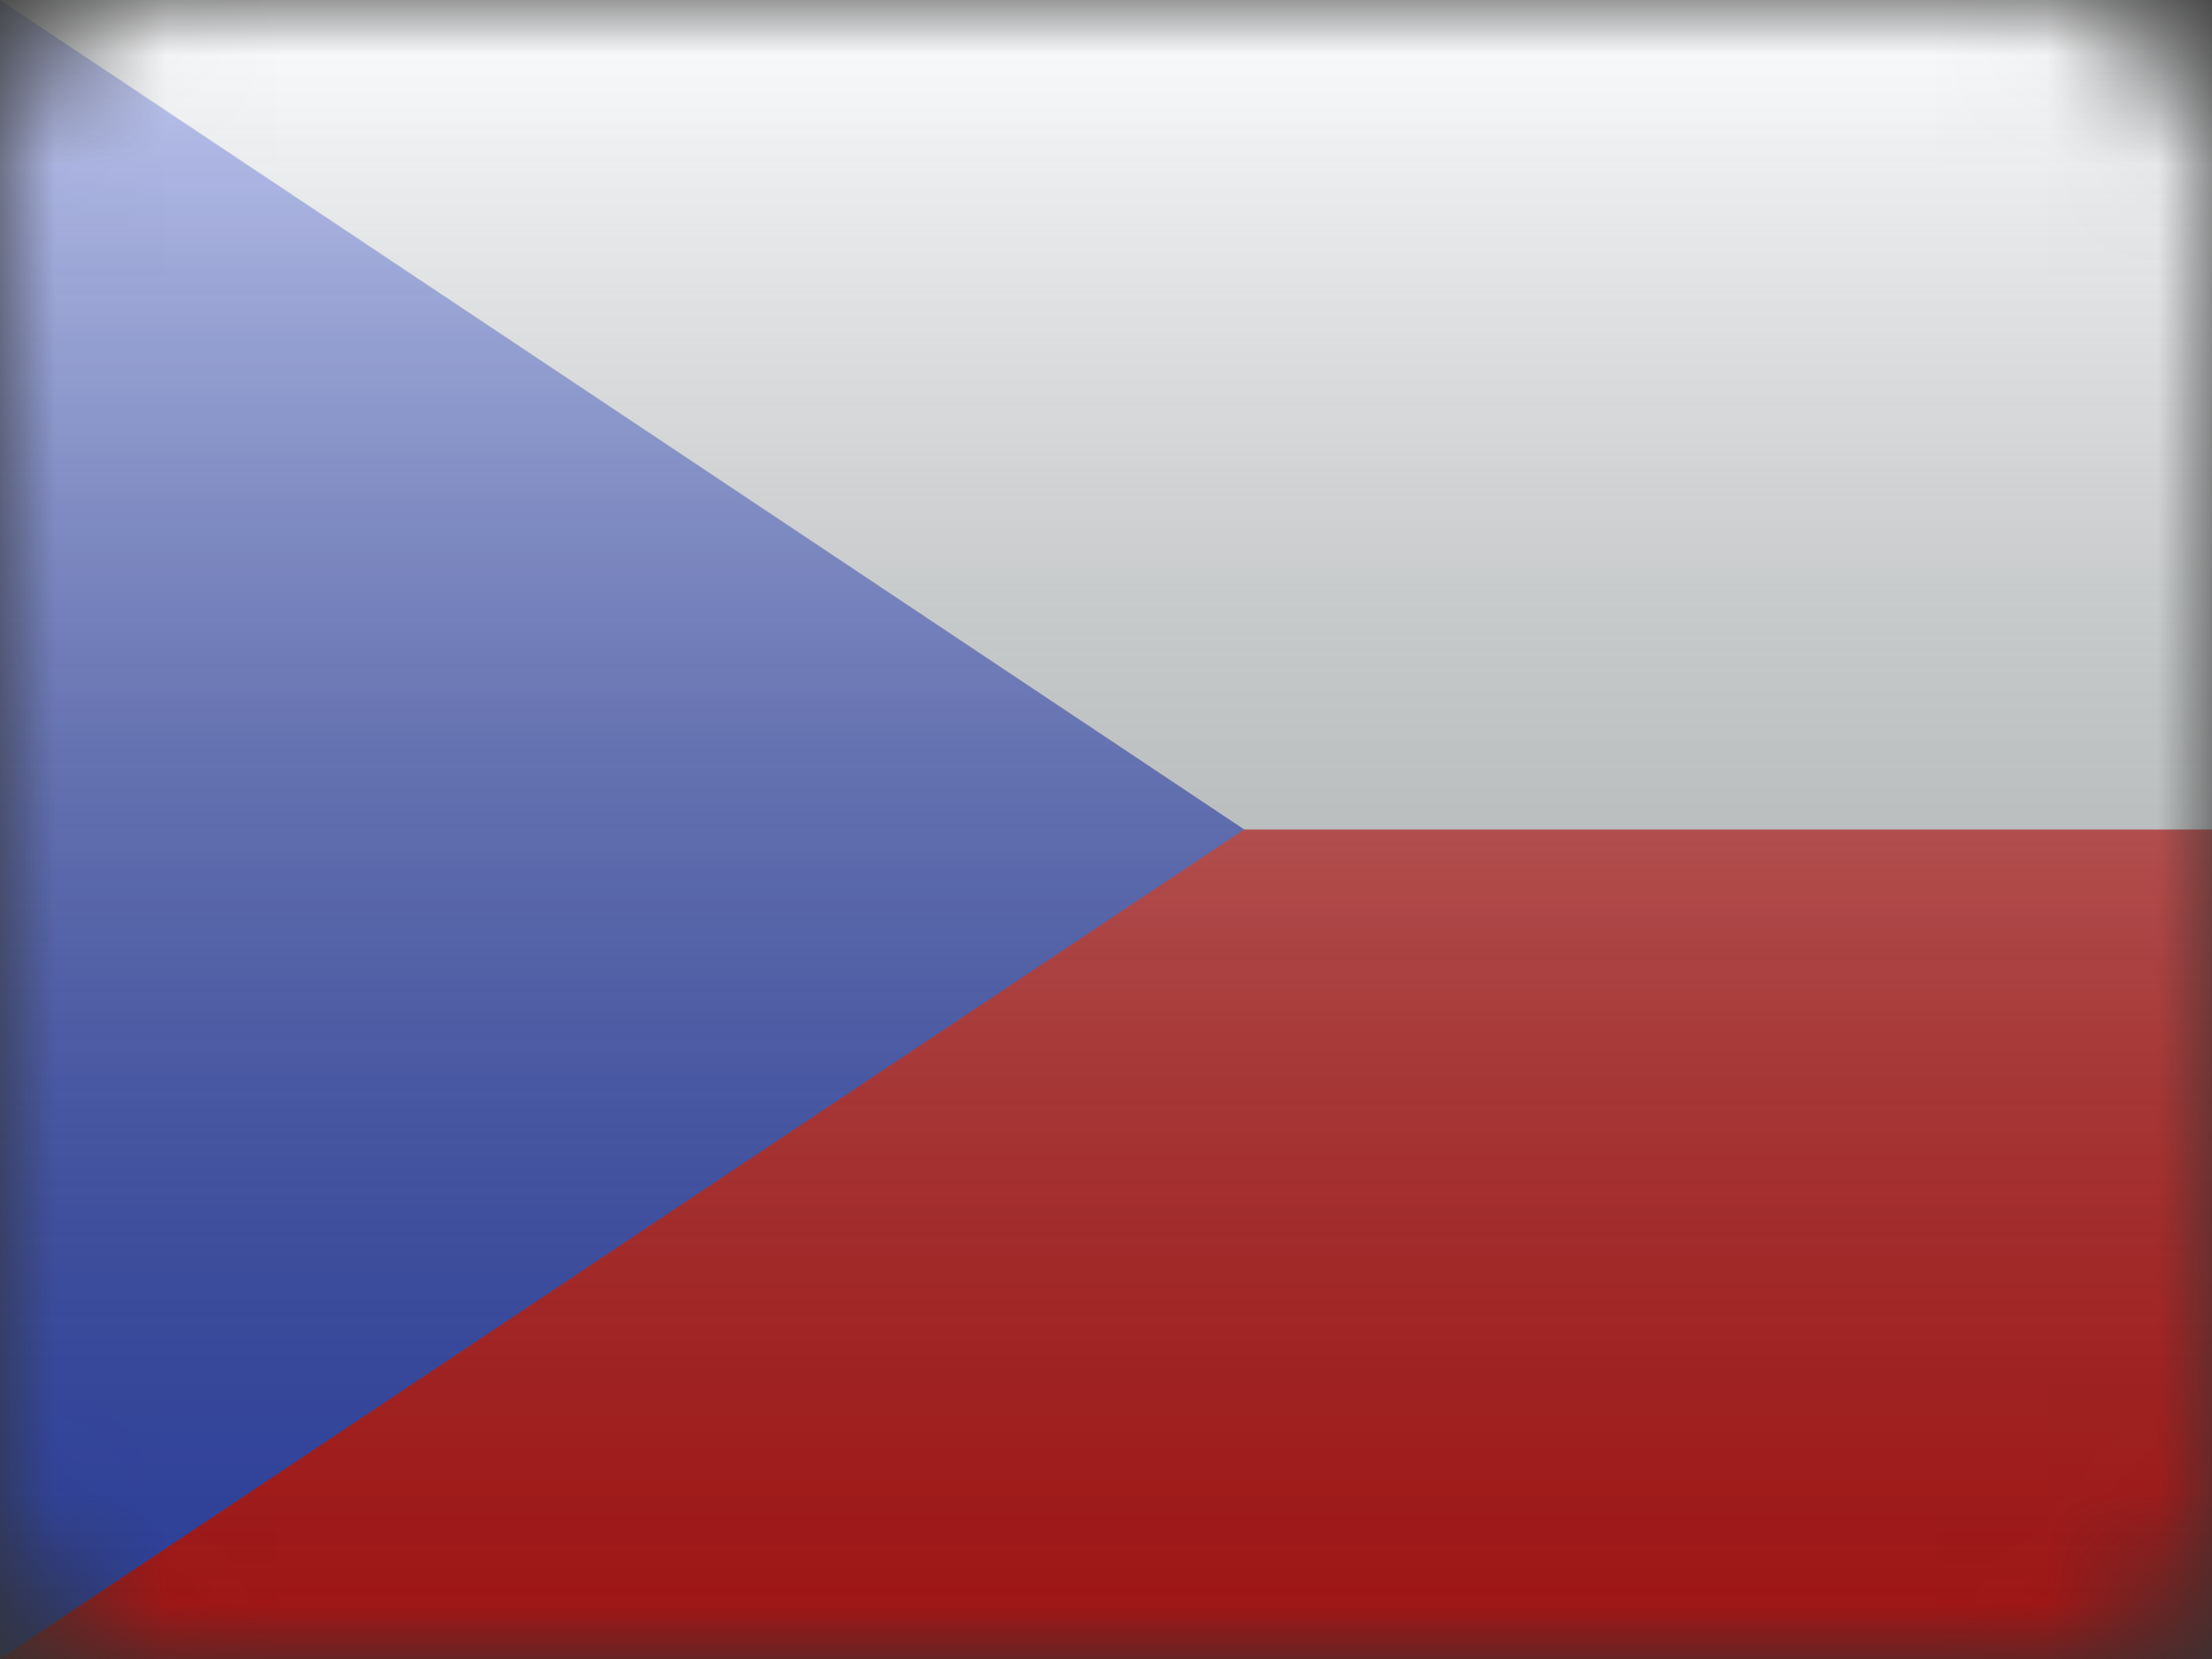 <svg width="20" height="15" fill="none" xmlns="http://www.w3.org/2000/svg"><rect width="100%" height="100%" fill="#333333" stroke="none"/><mask id="a" mask-type="alpha" maskUnits="userSpaceOnUse" x="0" y="0" width="20" height="15"><rect width="20" height="15" rx="1.5" fill="#fff"/></mask><g mask="url(#a)"><path fill-rule="evenodd" clip-rule="evenodd" d="M0 0v15h20V0H0Z" fill="#E31D1C"/><path fill-rule="evenodd" clip-rule="evenodd" d="M0 0v7.5h20V0H0Z" fill="#F7FCFF"/><path fill-rule="evenodd" clip-rule="evenodd" d="M0 0v15l11.25-7.5L0 0Z" fill="#3D58DB"/><path fill="url(#b)" style="mix-blend-mode:overlay" d="M0 0h20v15H0z"/></g><defs><linearGradient id="b" x1="10" y1="0" x2="10" y2="15" gradientUnits="userSpaceOnUse"><stop stop-color="#fff" stop-opacity=".7"/><stop offset="1" stop-opacity=".3"/></linearGradient></defs></svg>
